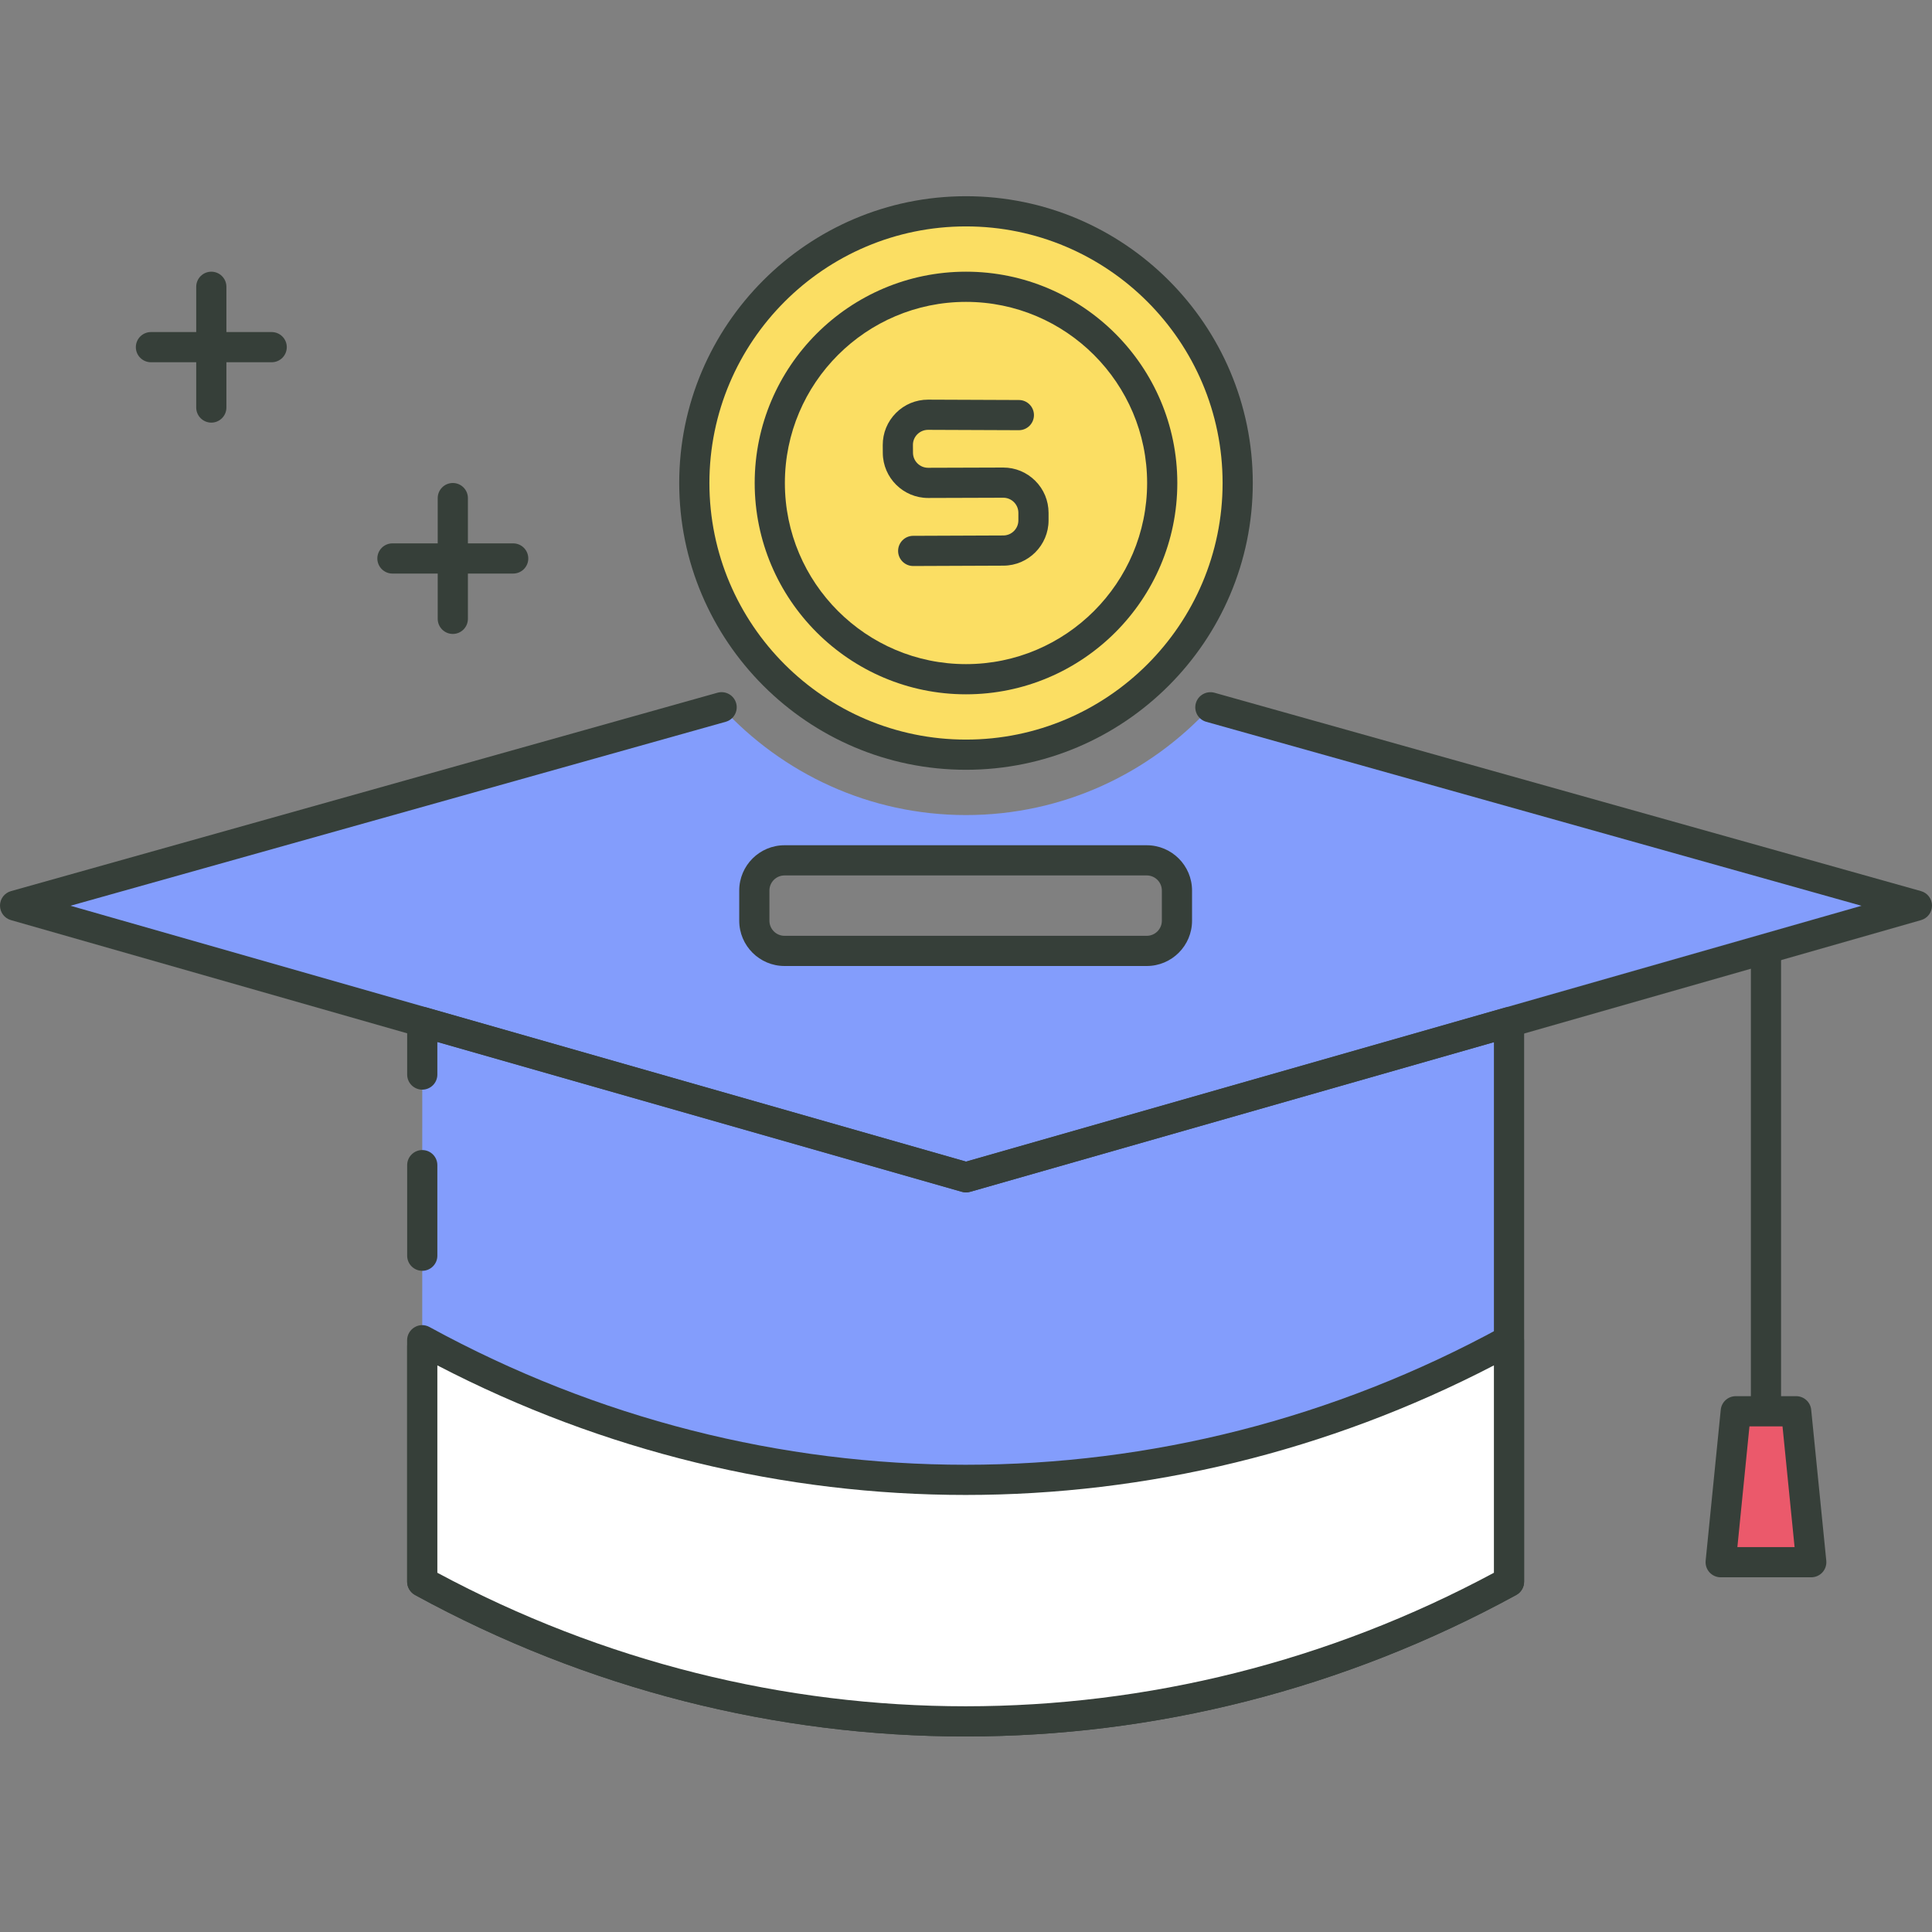 <svg width="64" height="64" viewBox="0 0 64 64" fill="none" xmlns="http://www.w3.org/2000/svg">
<rect x="0" y="0" width="64" height="64" fill="#808080" stroke="none"/>
<path d="M40.096 23.429C38.085 25.619 35.207 27 32 27C28.793 27 25.915 25.619 23.904 23.429L0.5 30L32 39L63.5 30L40.096 23.429ZM38.988 30.5C38.988 31.052 38.54 31.5 37.988 31.5H25.988C25.436 31.5 24.988 31.052 24.988 30.5V29.5C24.988 28.948 25.436 28.5 25.988 28.5H37.988C38.54 28.5 38.988 28.948 38.988 29.5V30.5Z" fill="#839DFC"/>
<path d="M13.988 35.596V33.853L32 39L49.988 33.861V52.398L49.982 52.4C38.769 58.533 25.206 58.533 13.993 52.4L13.987 52.397V44.596" fill="#839DFC"/>
<path d="M50.289 33.461C50.164 33.366 50 33.334 49.851 33.38L32 38.48L14.125 33.373C13.975 33.327 13.812 33.359 13.687 33.454C13.562 33.549 13.488 33.696 13.488 33.853V35.596C13.488 35.872 13.712 36.096 13.988 36.096C14.264 36.096 14.488 35.872 14.488 35.596V34.516L31.863 39.48C31.953 39.505 32.048 39.505 32.137 39.48L49.488 34.523V52.1C38.511 57.996 25.473 57.998 14.488 52.1V44.597C14.488 44.321 14.264 44.097 13.988 44.097C13.712 44.097 13.488 44.321 13.488 44.597V52.398C13.488 52.581 13.593 52.752 13.754 52.839C19.463 55.962 25.724 57.523 31.987 57.523C38.251 57.523 44.516 55.961 50.228 52.836C50.389 52.749 50.489 52.58 50.489 52.398V33.86C50.488 33.703 50.414 33.556 50.289 33.461Z" fill="#363F39"/>
<path d="M13.988 38.097C13.712 38.097 13.488 38.321 13.488 38.597V41.597C13.488 41.873 13.712 42.097 13.988 42.097C14.264 42.097 14.488 41.873 14.488 41.597V38.597C14.488 38.32 14.264 38.097 13.988 38.097Z" fill="#363F39"/>
<path d="M49.982 44.4C38.769 50.533 25.206 50.533 13.993 44.4L13.987 44.397V52.397L13.993 52.4C25.206 58.533 38.769 58.533 49.982 52.4L49.987 52.397V44.397L49.982 44.4Z" fill="white"/>
<path d="M50.24 43.969C50.087 43.88 49.897 43.878 49.742 43.962C38.624 50.042 25.35 50.042 14.232 43.962C14.232 43.962 14.227 43.959 14.226 43.959C14.071 43.873 13.883 43.876 13.731 43.968C13.58 44.058 13.486 44.221 13.486 44.398V52.398C13.486 52.581 13.591 52.752 13.752 52.839C19.461 55.962 25.722 57.523 31.985 57.523C38.249 57.523 44.514 55.961 50.226 52.836C50.387 52.749 50.487 52.58 50.487 52.398V44.398C50.488 44.221 50.392 44.059 50.24 43.969ZM49.488 52.1C38.511 57.996 25.473 57.998 14.488 52.1V45.23C25.505 50.953 38.466 50.953 49.488 45.23V52.1Z" fill="#363F39"/>
<path d="M58.5 31.25C58.224 31.25 58 31.474 58 31.75V46.75C58 47.026 58.224 47.25 58.5 47.25C58.776 47.25 59 47.026 59 46.75V31.75C59 31.474 58.776 31.25 58.5 31.25Z" fill="#363F39"/>
<path d="M32 25C36.971 25 41 20.971 41 16C41 11.029 36.971 7 32 7C27.029 7 23 11.029 23 16C23 20.971 27.029 25 32 25Z" fill="#FBDE63"/>
<path d="M32 6.5C26.762 6.5 22.5 10.762 22.5 16C22.5 21.238 26.762 25.5 32 25.5C37.238 25.5 41.5 21.238 41.5 16C41.5 10.762 37.238 6.5 32 6.5ZM32 24.5C27.313 24.5 23.5 20.687 23.5 16C23.5 11.313 27.313 7.5 32 7.5C36.687 7.5 40.5 11.313 40.5 16C40.5 20.687 36.687 24.5 32 24.5Z" fill="#363F39"/>
<path d="M63.635 29.519L40.231 22.948C39.966 22.875 39.689 23.029 39.614 23.295C39.539 23.561 39.695 23.837 39.96 23.911L61.665 30.005L32 38.48L2.335 30.004L24.04 23.91C24.306 23.836 24.461 23.559 24.386 23.294C24.311 23.029 24.038 22.874 23.769 22.947L0.365 29.519C0.149 29.579 0 29.775 0 29.999C0 30.223 0.147 30.419 0.363 30.48L31.863 39.48C31.908 39.493 31.954 39.5 32 39.5C32.046 39.5 32.092 39.493 32.137 39.48L63.637 30.48C63.853 30.419 64 30.223 64 29.999C64 29.775 63.851 29.579 63.635 29.519Z" fill="#363F39"/>
<path d="M32 9C28.14 9 25 12.141 25 16C25 19.859 28.14 23 32 23C35.86 23 39 19.859 39 16C39 12.141 35.86 9 32 9ZM32 22C28.691 22 26 19.309 26 16C26 12.691 28.691 10 32 10C35.309 10 38 12.691 38 16C38 19.309 35.309 22 32 22Z" fill="#363F39"/>
<path d="M34.293 15.926C34.01 15.644 33.634 15.488 33.235 15.488H33.23L30.745 15.496H30.744C30.47 15.496 30.246 15.274 30.244 15L30.242 14.741C30.241 14.607 30.293 14.48 30.388 14.386C30.483 14.292 30.609 14.239 30.742 14.239C30.743 14.239 30.744 14.239 30.744 14.239L33.749 14.251H33.751C34.026 14.251 34.25 14.028 34.251 13.753C34.252 13.477 34.029 13.252 33.753 13.251L30.748 13.239H30.742C30.341 13.239 29.963 13.395 29.68 13.68C29.395 13.966 29.24 14.345 29.242 14.749L29.244 15.008C29.25 15.829 29.922 16.496 30.744 16.496H30.749L33.234 16.488H33.235C33.368 16.488 33.494 16.54 33.588 16.634C33.683 16.729 33.735 16.855 33.735 16.988V17.238C33.735 17.512 33.512 17.737 33.237 17.738L30.249 17.75C29.973 17.751 29.75 17.976 29.751 18.252C29.752 18.527 29.976 18.75 30.251 18.75H30.253L33.241 18.738C34.065 18.735 34.735 18.062 34.735 17.238V16.988C34.734 16.587 34.578 16.209 34.293 15.926Z" fill="#363F39"/>
<path d="M59.5 46.75H57.5L57 51.75H60L59.5 46.75Z" fill="#EB596B"/>
<path d="M59.998 46.7C59.973 46.444 59.757 46.25 59.5 46.25H57.5C57.243 46.25 57.028 46.444 57.002 46.7L56.502 51.7C56.488 51.841 56.534 51.98 56.629 52.086C56.724 52.19 56.859 52.25 57 52.25H60C60.141 52.25 60.276 52.19 60.371 52.086C60.466 51.981 60.512 51.841 60.498 51.7L59.998 46.7ZM57.553 51.25L57.953 47.25H59.048L59.448 51.25H57.553Z" fill="#363F39"/>
<path d="M7 9C6.724 9 6.5 9.224 6.5 9.5V13.5C6.5 13.776 6.724 14 7 14C7.276 14 7.5 13.776 7.5 13.5V9.5C7.5 9.224 7.276 9 7 9Z" fill="#363F39"/>
<path d="M9 11H5C4.724 11 4.5 11.224 4.5 11.5C4.5 11.776 4.724 12 5 12H9C9.276 12 9.5 11.776 9.5 11.5C9.5 11.224 9.276 11 9 11Z" fill="#363F39"/>
<path d="M15 16C14.724 16 14.5 16.224 14.5 16.5V20.5C14.5 20.776 14.724 21 15 21C15.276 21 15.5 20.776 15.5 20.5V16.5C15.5 16.224 15.276 16 15 16Z" fill="#363F39"/>
<path d="M17 18H13C12.724 18 12.5 18.224 12.5 18.5C12.5 18.776 12.724 19 13 19H17C17.276 19 17.5 18.776 17.5 18.5C17.5 18.224 17.276 18 17 18Z" fill="#363F39"/>
<path d="M37.988 28H25.988C25.161 28 24.488 28.673 24.488 29.5V30.5C24.488 31.327 25.161 32 25.988 32H37.988C38.815 32 39.488 31.327 39.488 30.5V29.5C39.488 28.673 38.815 28 37.988 28ZM38.488 30.5C38.488 30.775 38.264 31 37.988 31H25.988C25.712 31 25.488 30.775 25.488 30.5V29.5C25.488 29.225 25.712 29 25.988 29H37.988C38.264 29 38.488 29.225 38.488 29.5V30.5Z" fill="#363F39"/>
</svg>
